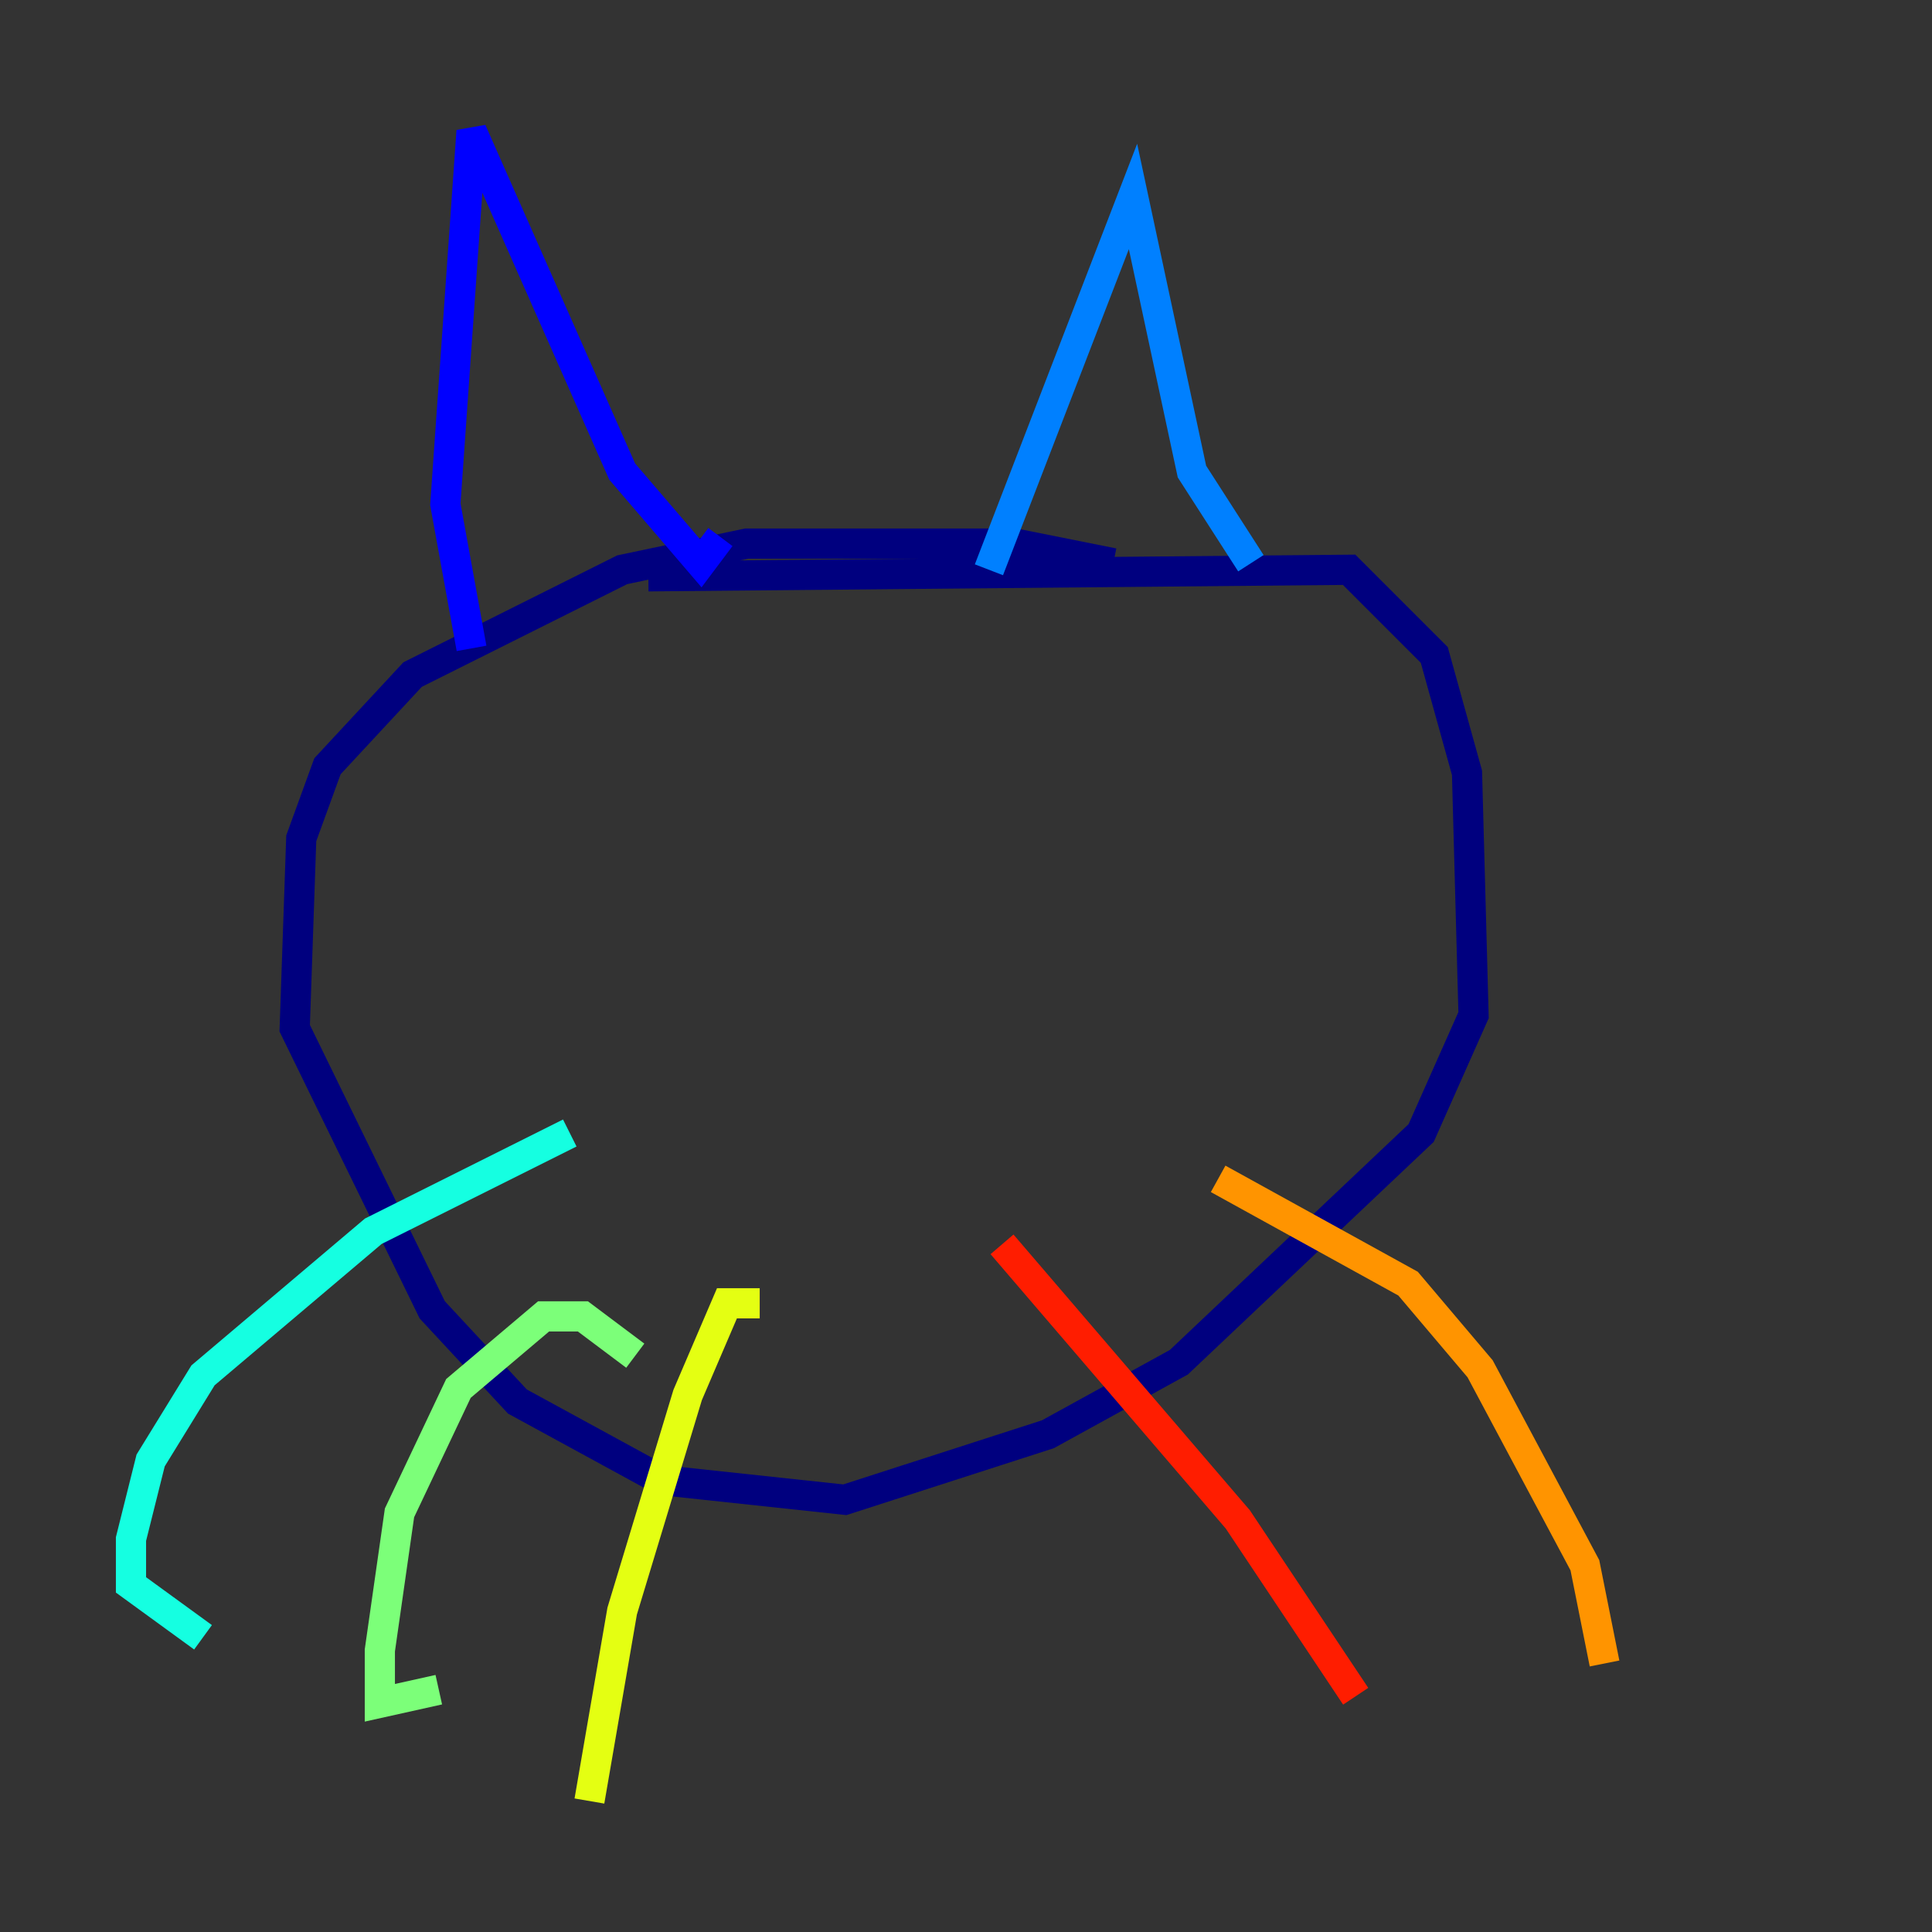 <?xml version="1.0" encoding="utf-8" ?>
<svg baseProfile="tiny" height="128" version="1.2" viewBox="0,0,128,128" width="128" xmlns="http://www.w3.org/2000/svg" xmlns:ev="http://www.w3.org/2001/xml-events" xmlns:xlink="http://www.w3.org/1999/xlink"><rect x="0" y="0" width="128" height="128" fill="#333333" stroke="none"/><defs /><polyline fill="none" points="73.763,37.315 67.254,36.014 49.464,36.014 41.22,37.749 27.336,44.691 21.695,50.766 19.959,55.539 19.525,68.122 28.637,86.78 34.278,92.854 43.824,98.061 55.973,99.363 69.424,95.024 78.102,90.251 94.156,75.064 97.627,67.254 97.193,51.2 95.024,43.39 89.383,37.749 42.956,38.183" stroke="#00007f" stroke-width="2" /><polyline fill="none" points="31.241,42.956 29.505,33.41 31.241,8.678 41.22,31.241 46.427,37.315 47.729,35.58" stroke="#0000ff" stroke-width="2" /><polyline fill="none" points="65.519,37.749 75.064,13.017 78.969,31.241 82.875,37.315" stroke="#0080ff" stroke-width="2" /><polyline fill="none" points="37.749,75.064 24.732,81.573 13.451,91.119 9.98,96.759 8.678,101.966 8.678,105.003 13.451,108.475" stroke="#15ffe1" stroke-width="2" /><polyline fill="none" points="42.088,89.817 38.617,87.214 36.014,87.214 30.373,91.986 26.468,100.231 25.166,109.342 25.166,112.814 29.071,111.946" stroke="#7cff79" stroke-width="2" /><polyline fill="none" points="50.332,86.346 48.163,86.346 45.559,92.42 41.22,106.739 39.051,119.322" stroke="#e4ff12" stroke-width="2" /><polyline fill="none" points="80.705,78.102 93.288,85.044 98.061,90.685 105.003,103.702 106.305,110.21" stroke="#ff9400" stroke-width="2" /><polyline fill="none" points="66.386,82.441 82.007,100.664 89.817,112.38" stroke="#ff1d00" stroke-width="2" /><polyline fill="none" points="53.803,85.478 53.803,85.478" stroke="#7f0000" stroke-width="2" /></svg>